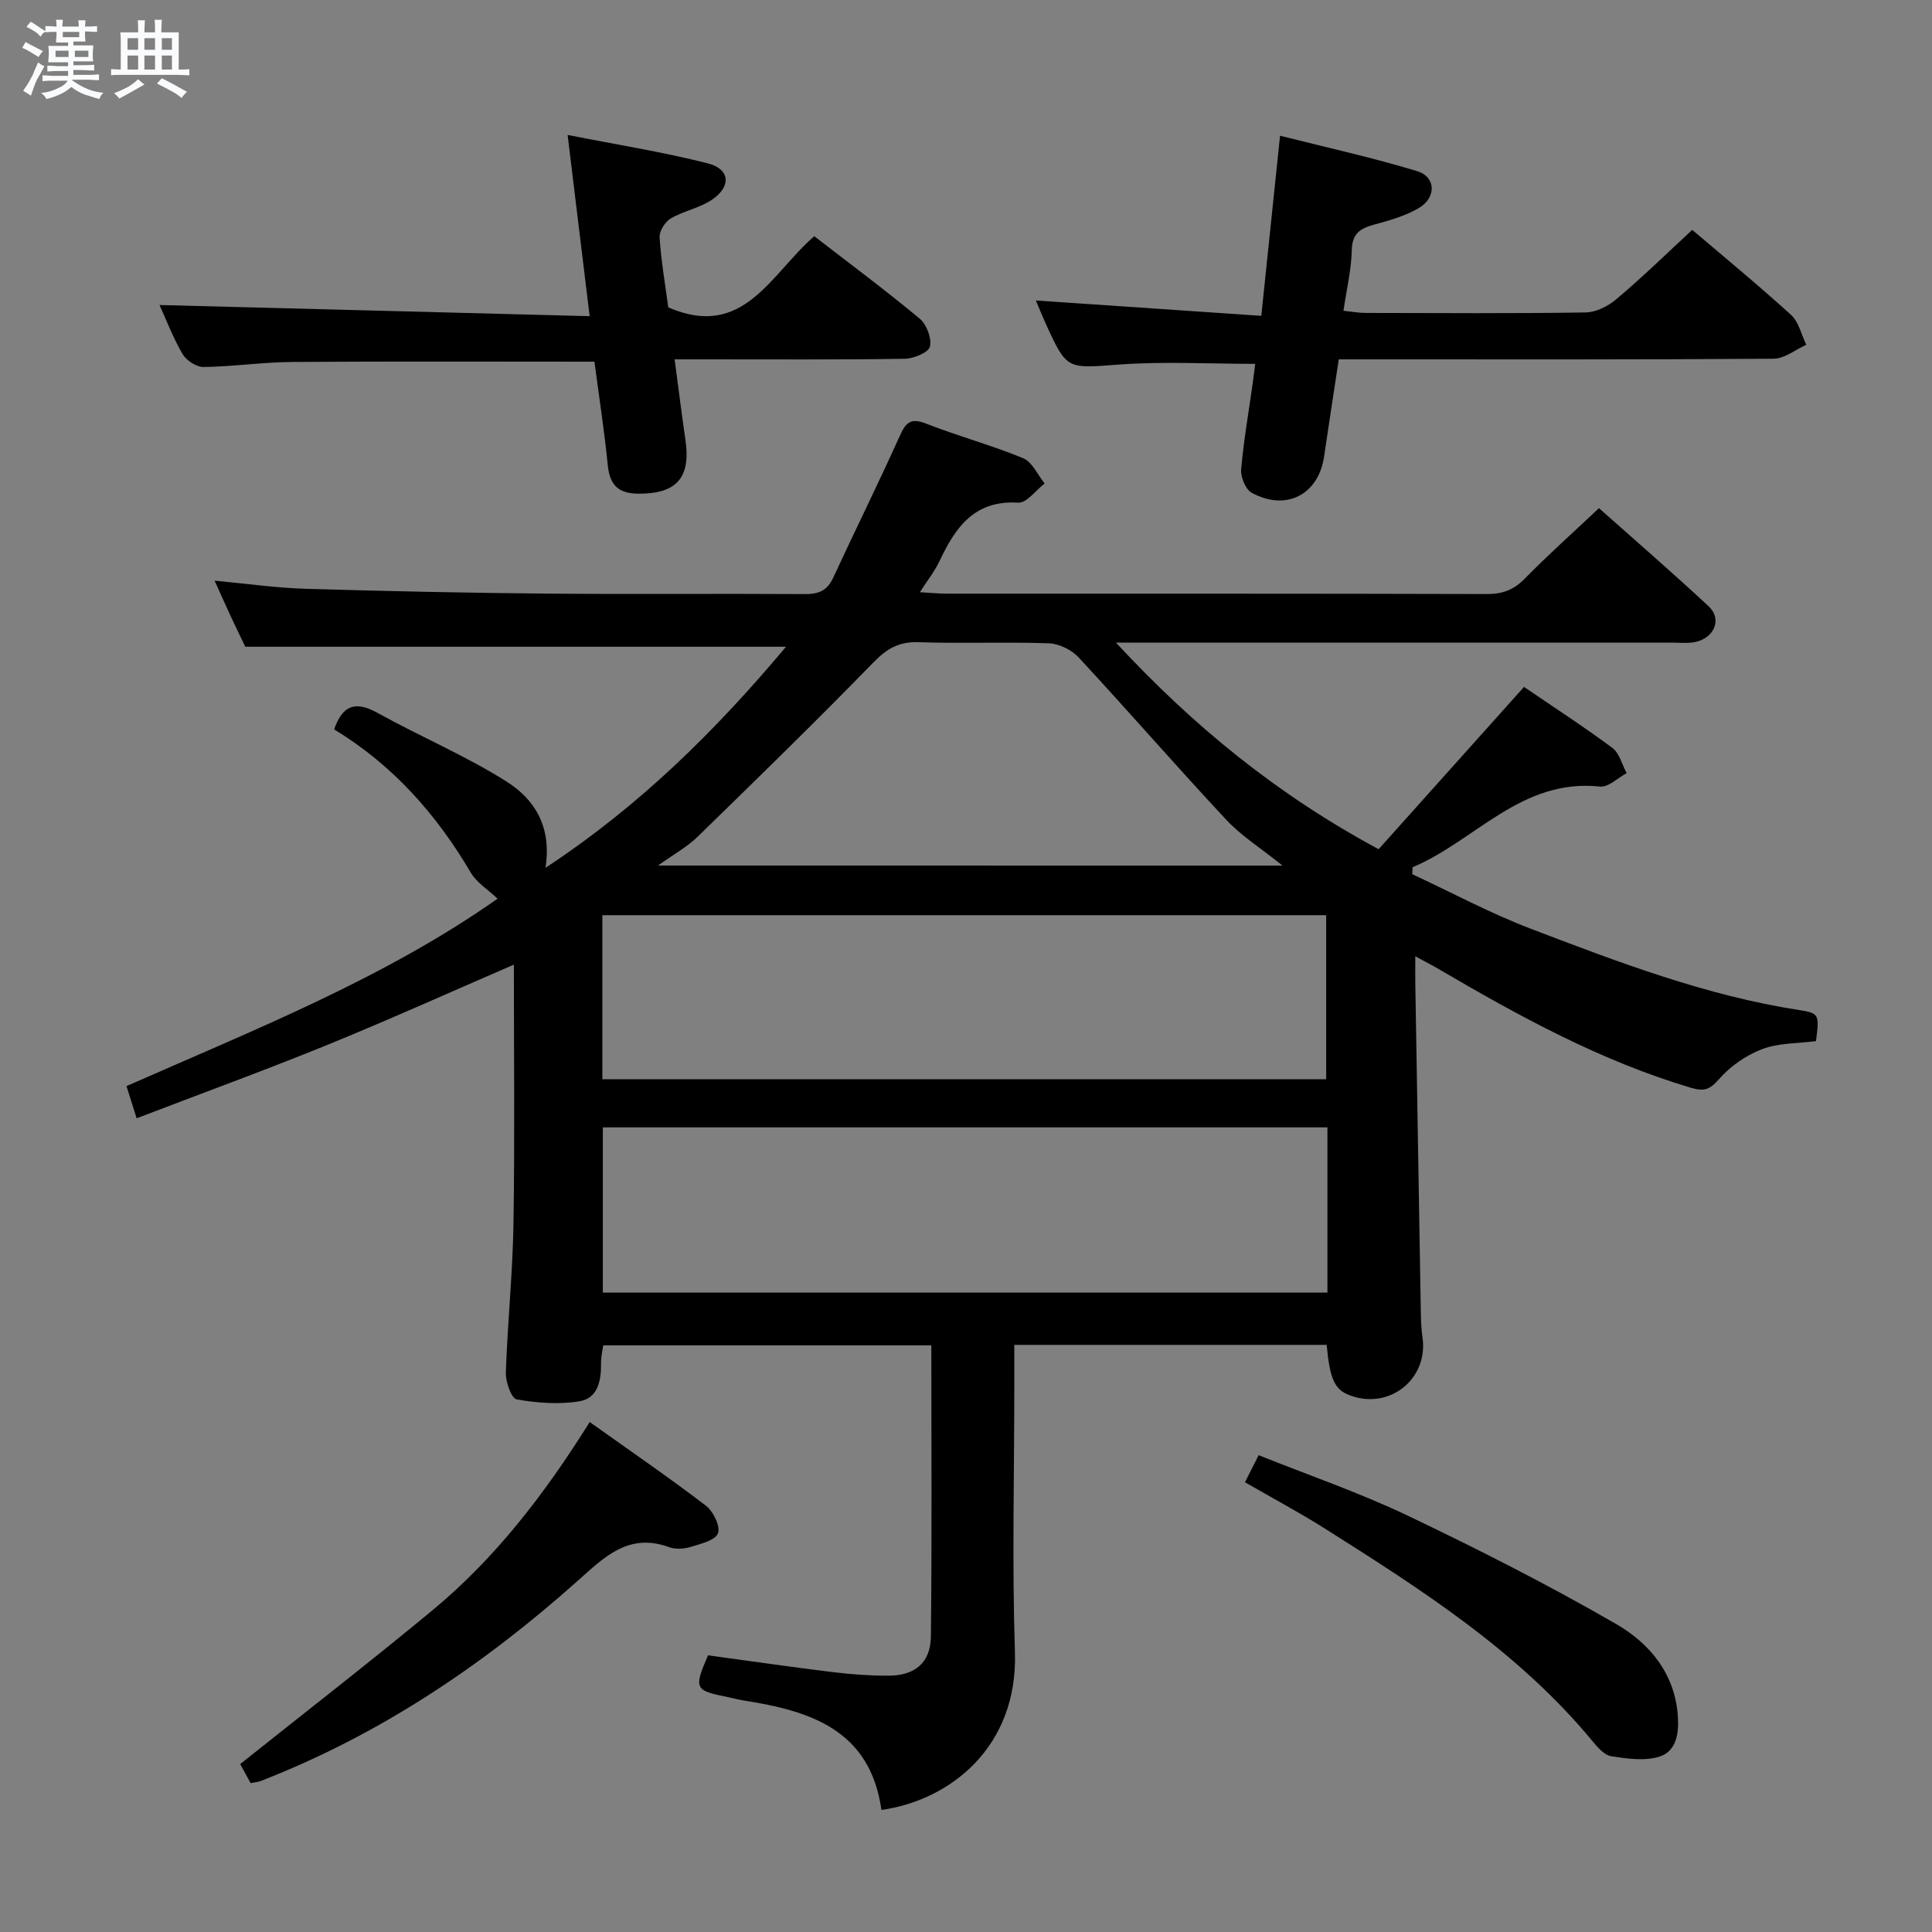 <svg enable-background="new 0 0 400 400" viewBox="0 0 400 400" xmlns="http://www.w3.org/2000/svg"><rect x="0" y="0" width="400" height="400" fill="#808080" stroke="none"/><path d="m6.8 9.5c.6.3 1.3.7 2.1 1.1-.4.4-.7.8-.9 1.2-.7-.4-1.3-.8-1.8-1.1s-1.1-.6-1.6-.8c.2-.4.5-.8.7-1.2.4.2.8.5 1.5.8zm.9 6.9c-.3.6-.5 1.1-.7 1.7s-.4 1.1-.6 1.7c-.6-.4-1.1-.7-1.6-1 .7-1 1.2-1.8 1.5-2.4.3-.5.6-1.1.8-1.7.3-.6.5-1.2.8-1.8.3.3.8.6 1.3.8-.7 1.3-1.2 2.2-1.5 2.7zm.1-11c.4.3 1 .7 1.7 1.1-.5.2-.8.6-1.1 1.1-.5-.6-1-1-1.4-1.2s-.9-.6-1.5-.8c.2-.4.5-.7.9-1.1.5.3.9.6 1.4.9zm10.5 13.1c1 .4 2 .6 3.1.7-.4.4-.7.8-.8 1.3-.9-.2-1.9-.6-3-.9-1-.4-2-.9-2.8-1.6-.5.4-1.1.9-1.9 1.3s-1.9.9-3.3 1.2c-.1-.3-.5-.8-1.1-1.3 1 0 2.1-.3 3.2-.8 1.2-.5 1.9-1 2.3-1.7h-3.2c-.4 0-1 0-2 .1v-1.2c1 0 1.7.1 2 .1h3.3v-1h-2.3c-.2 0-.9 0-2 .1v-1.2c1.2 0 1.9.1 2 .1h2.3v-.8h-4.1c0-.7.1-1.2.1-1.6 0-.5 0-1.1-.1-1.8h4.1v-.7h-2.5c0-.6.1-1.1.1-1.6v-.6h-.5c-.4 0-1 0-1.8.1v-1.3c1.2 0 1.9.1 2.1.1h.2c0-.3 0-.8-.1-1.4h1.4c0 .6-.1 1-.1 1.4h3.4c0-.4 0-.8-.1-1.3h1.5c0 .4-.1.9-.1 1.3.7 0 1.5 0 2.5-.1v1.2c-1 0-1.8-.1-2.5-.1v.6c0 .3 0 .8.1 1.5h-2.5v.8h4.1c0 .7-.1 1.3-.1 1.8s0 1 .1 1.5h-4.1v.8h1.4c.8 0 1.8 0 2.9-.1v1.2c-1 0-1.9-.1-2.8-.1h-1.5v1h3.2c.3 0 1 0 2.1-.1v1.2c-1.1 0-1.8-.1-2.1-.1h-3.4l-.1.1c1.4 1 2.4 1.5 3.4 1.9zm-4.1-6.7v-1.3h-2.7v1.3zm2.2-4.1v-1.1h-3.4v1.1zm1.9 4.1v-1.3h-2.8v1.3z" fill="#fafbfc"/><path d="m37 6.7v2.3 5.4c1 0 1.8 0 2.2-.1v1.3c-.6 0-1.5-.1-2.5-.1h-11.9c-.7 0-1.3 0-1.8.1v-1.3c.5 0 1.1.1 2 .1v-5.2c0-1 0-1.8-.1-2.5h3.7c0-1.3 0-2.1-.1-2.5h1.5c0 .4-.1 1.3-.1 2.5h2.2c0-1.2 0-2.1-.1-2.6h1.5c0 .4-.1 1.3-.1 2.6zm-12.3 13.7c-.3-.4-.7-.8-1.1-1.1 1.1-.4 2.1-.9 2.9-1.3.8-.5 1.5-1 2.1-1.6.4.4.9.8 1.3 1.1-2.5 1.4-4.2 2.4-5.2 2.9zm3.9-10.1v-2.4h-2.2v2.4zm0 4.1v-2.9h-2.2v2.9zm3.5-4.1v-2.4h-2.2v2.4zm0 4.1v-2.9h-2.2v2.9zm.4 2.9 1-1.1c.6.3 1.4.7 2.5 1.3s2 1.1 2.7 1.5c-.4.4-.8.8-1.1 1.3-.8-.8-2.5-1.7-5.1-3zm3.1-7v-2.4h-2.1v2.4zm0 4.1v-2.9h-2.1v2.9z" fill="#fafbfc"/><g fill="#000001"><path d="m274.67 278.44c-21.61 0-42.86 0-64.67 0v8.6c0 18.33-.47 36.68.13 54.99.65 19.75-13.52 30.72-27.64 32.7-2.32-16.55-14.67-20.5-28.45-22.65-1.14-.18-2.27-.49-3.4-.72-6.84-1.37-7.03-1.73-4.05-8.64 8.57 1.16 17.24 2.42 25.94 3.49 3.79.46 7.62.73 11.43.72 5.46-.01 8.71-2.67 8.77-8.11.23-19.97.09-39.94.09-60.28-22.67 0-45.09 0-67.93 0-.15 1.11-.47 2.37-.45 3.63.05 3.58-.61 7.32-4.46 7.95-4.23.7-8.76.35-13.01-.39-1.08-.19-2.31-3.63-2.24-5.53.34-10.3 1.42-20.59 1.58-30.89.28-17.92.08-35.85.08-53.59-12.78 5.52-25.61 11.31-38.63 16.62-12.89 5.25-25.99 10.02-39.47 15.19-.78-2.45-1.4-4.42-2.1-6.66 26.52-11.71 53.29-22.26 76.83-38.81-1.97-1.87-4.32-3.3-5.55-5.39-7.12-12.12-16.2-22.32-28.29-29.66 1.77-5.09 4.46-5.93 9.01-3.4 8.83 4.9 18.23 8.85 26.73 14.23 5.51 3.49 9.39 9.06 8.02 17.83 19.65-12.93 35.3-28.51 49.8-45.77-37.43 0-74.28 0-111.95 0-.66-1.37-1.81-3.71-2.91-6.07-1.11-2.38-2.17-4.79-3.45-7.61 6.67.62 12.72 1.5 18.79 1.68 16.64.5 33.28.85 49.92 1 17.83.16 35.66-.02 53.49.1 2.83.02 4.63-.69 5.86-3.36 4.53-9.79 9.32-19.45 13.75-29.28 1.24-2.76 2.18-3.96 5.46-2.67 6.63 2.6 13.55 4.46 20.12 7.17 1.89.78 3 3.44 4.46 5.24-1.83 1.4-3.73 4.08-5.46 3.97-9.11-.56-13.02 5.13-16.31 12.11-.96 2.05-2.42 3.87-4.06 6.43 2.35.13 3.91.3 5.48.3 37.33.01 74.65-.03 111.98.08 3.25.01 5.55-.91 7.83-3.24 4.77-4.87 9.87-9.42 15.31-14.54 7.23 6.43 15.1 13.24 22.72 20.33 2.81 2.62 1.18 6.57-2.84 7.39-1.44.3-2.99.12-4.49.12-36.33 0-72.65 0-108.98 0-1.77 0-3.55 0-6.41 0 16.1 17.37 33.35 31.43 54.38 42.77 9.79-10.93 19.83-22.13 30.1-33.6 6.07 4.14 12.32 8.19 18.29 12.62 1.47 1.09 2 3.45 2.96 5.23-1.84.98-3.78 2.96-5.49 2.78-16.33-1.75-25.86 11.25-38.82 16.7-.03.48-.06.96-.08 1.44 8.17 3.8 16.15 8.09 24.55 11.3 18.12 6.91 36.27 13.86 55.61 16.84 4.11.63 4.14.96 3.43 6.42-3.74.49-7.72.36-11.17 1.67-3.33 1.26-6.61 3.57-8.95 6.25-1.9 2.17-3.09 2.53-5.74 1.75-18.66-5.54-35.54-14.79-52.19-24.55-1.38-.81-2.82-1.54-4.91-2.68 0 2.3-.02 3.9 0 5.5.38 22.81.76 45.62 1.15 68.42.03 1.66.1 3.34.34 4.98 1.26 8.63-6.89 15.12-15.08 11.98-3.1-1.16-4.09-3.28-4.76-10.43zm.16-45.03c-50.28 0-100 0-150.02 0v34.21h150.02c0-11.5 0-22.63 0-34.21zm-150.12-9.97h149.86c0-11.6 0-22.82 0-33.96-50.14 0-99.85 0-149.86 0zm140.82-44.23c-4.5-3.62-8.53-6.14-11.66-9.5-10.33-11.06-20.26-22.5-30.55-33.6-1.45-1.57-4.04-2.84-6.15-2.92-8.99-.32-18 .08-26.99-.23-4.06-.14-6.58 1.34-9.36 4.2-11.94 12.25-24.19 24.2-36.45 36.14-2.09 2.04-4.76 3.48-8.14 5.9 43.56.01 85.9.01 129.3.01z"/><path d="m350.36 47.59c6.37 5.43 13.57 11.34 20.45 17.6 1.61 1.46 2.14 4.1 3.16 6.19-2.25 1.01-4.5 2.88-6.76 2.89-27.98.2-55.96.13-83.95.13-1.82 0-3.64 0-6.08 0-1.04 6.85-2.07 13.5-3.05 20.16-1.15 7.86-7.9 11.37-15.01 7.44-1.26-.7-2.29-3.24-2.15-4.82.51-5.94 1.55-11.83 2.38-17.74.2-1.45.38-2.9.53-4.11-9.6 0-18.88-.53-28.09.14-10.89.79-10.86 1.24-15.29-8.48-.67-1.47-1.27-2.98-2.04-4.78 15.77 1.08 30.96 2.11 46.68 3.18 1.31-12.62 2.55-24.45 3.88-37.29 9.7 2.45 19.15 4.53 28.38 7.33 3.91 1.19 4.03 5.48.34 7.65-2.8 1.64-6.09 2.57-9.26 3.43-2.87.78-4.54 1.85-4.61 5.29-.08 3.94-1.03 7.87-1.72 12.54 1.63.17 3.15.45 4.66.45 15.16.03 30.32.13 45.47-.1 2.16-.03 4.67-1.3 6.37-2.75 5.36-4.51 10.37-9.4 15.71-14.35z"/><path d="m33.03 63.15c29.57.77 59.04 1.53 89.05 2.31-1.57-12.91-2.98-24.52-4.56-37.52 10.36 2.04 19.8 3.54 29.02 5.88 4.62 1.17 4.92 4.79.86 7.53-2.55 1.73-5.85 2.31-8.53 3.88-1.18.7-2.4 2.64-2.31 3.93.33 4.96 1.19 9.88 1.8 14.48 15.61 6.78 21.19-6.94 30.23-14.73 7.28 5.63 14.72 11.15 21.82 17.06 1.44 1.2 2.53 4.09 2.12 5.8-.3 1.22-3.36 2.48-5.21 2.51-13.83.21-27.66.12-41.49.12-1.8 0-3.61 0-6.16 0 .8 5.98 1.47 11.37 2.25 16.75 1.14 7.8-1.91 11.13-9.8 11.06-4.18-.04-5.88-1.85-6.29-5.92-.72-7.23-1.84-14.41-2.76-21.41-21.25 0-41.88-.09-62.51.06-6.14.04-12.27.96-18.41 1.04-1.47.02-3.56-1.34-4.34-2.66-1.99-3.39-3.39-7.12-4.78-10.17z"/><path d="m51.88 369.17c-.92-1.68-1.7-3.12-2.15-3.94 13.4-10.69 26.76-21.04 39.77-31.81 13.04-10.79 23.27-24.09 32.59-39 8.3 5.91 16.32 11.41 24.04 17.3 1.54 1.17 3.05 4.27 2.52 5.73s-3.58 2.19-5.65 2.82c-1.37.42-3.13.54-4.44.06-8.37-3.08-13.41 2.01-18.94 6.95-19.59 17.49-41.15 31.97-65.78 41.51-.46.17-.96.19-1.96.38z"/><path d="m257.76 306.88c.94-1.86 1.67-3.31 2.83-5.6 10.36 4.15 20.86 7.75 30.82 12.5 14.65 6.99 29.16 14.35 43.2 22.46 6.93 4 12.22 10.3 12.78 19.19.23 3.59-.37 7.24-3.94 8.3-3.03.9-6.63.38-9.88-.12-1.4-.22-2.77-1.8-3.81-3.06-15.41-18.66-35.48-31.45-55.59-44.16-5.17-3.26-10.6-6.15-16.41-9.51z"/></g></svg>